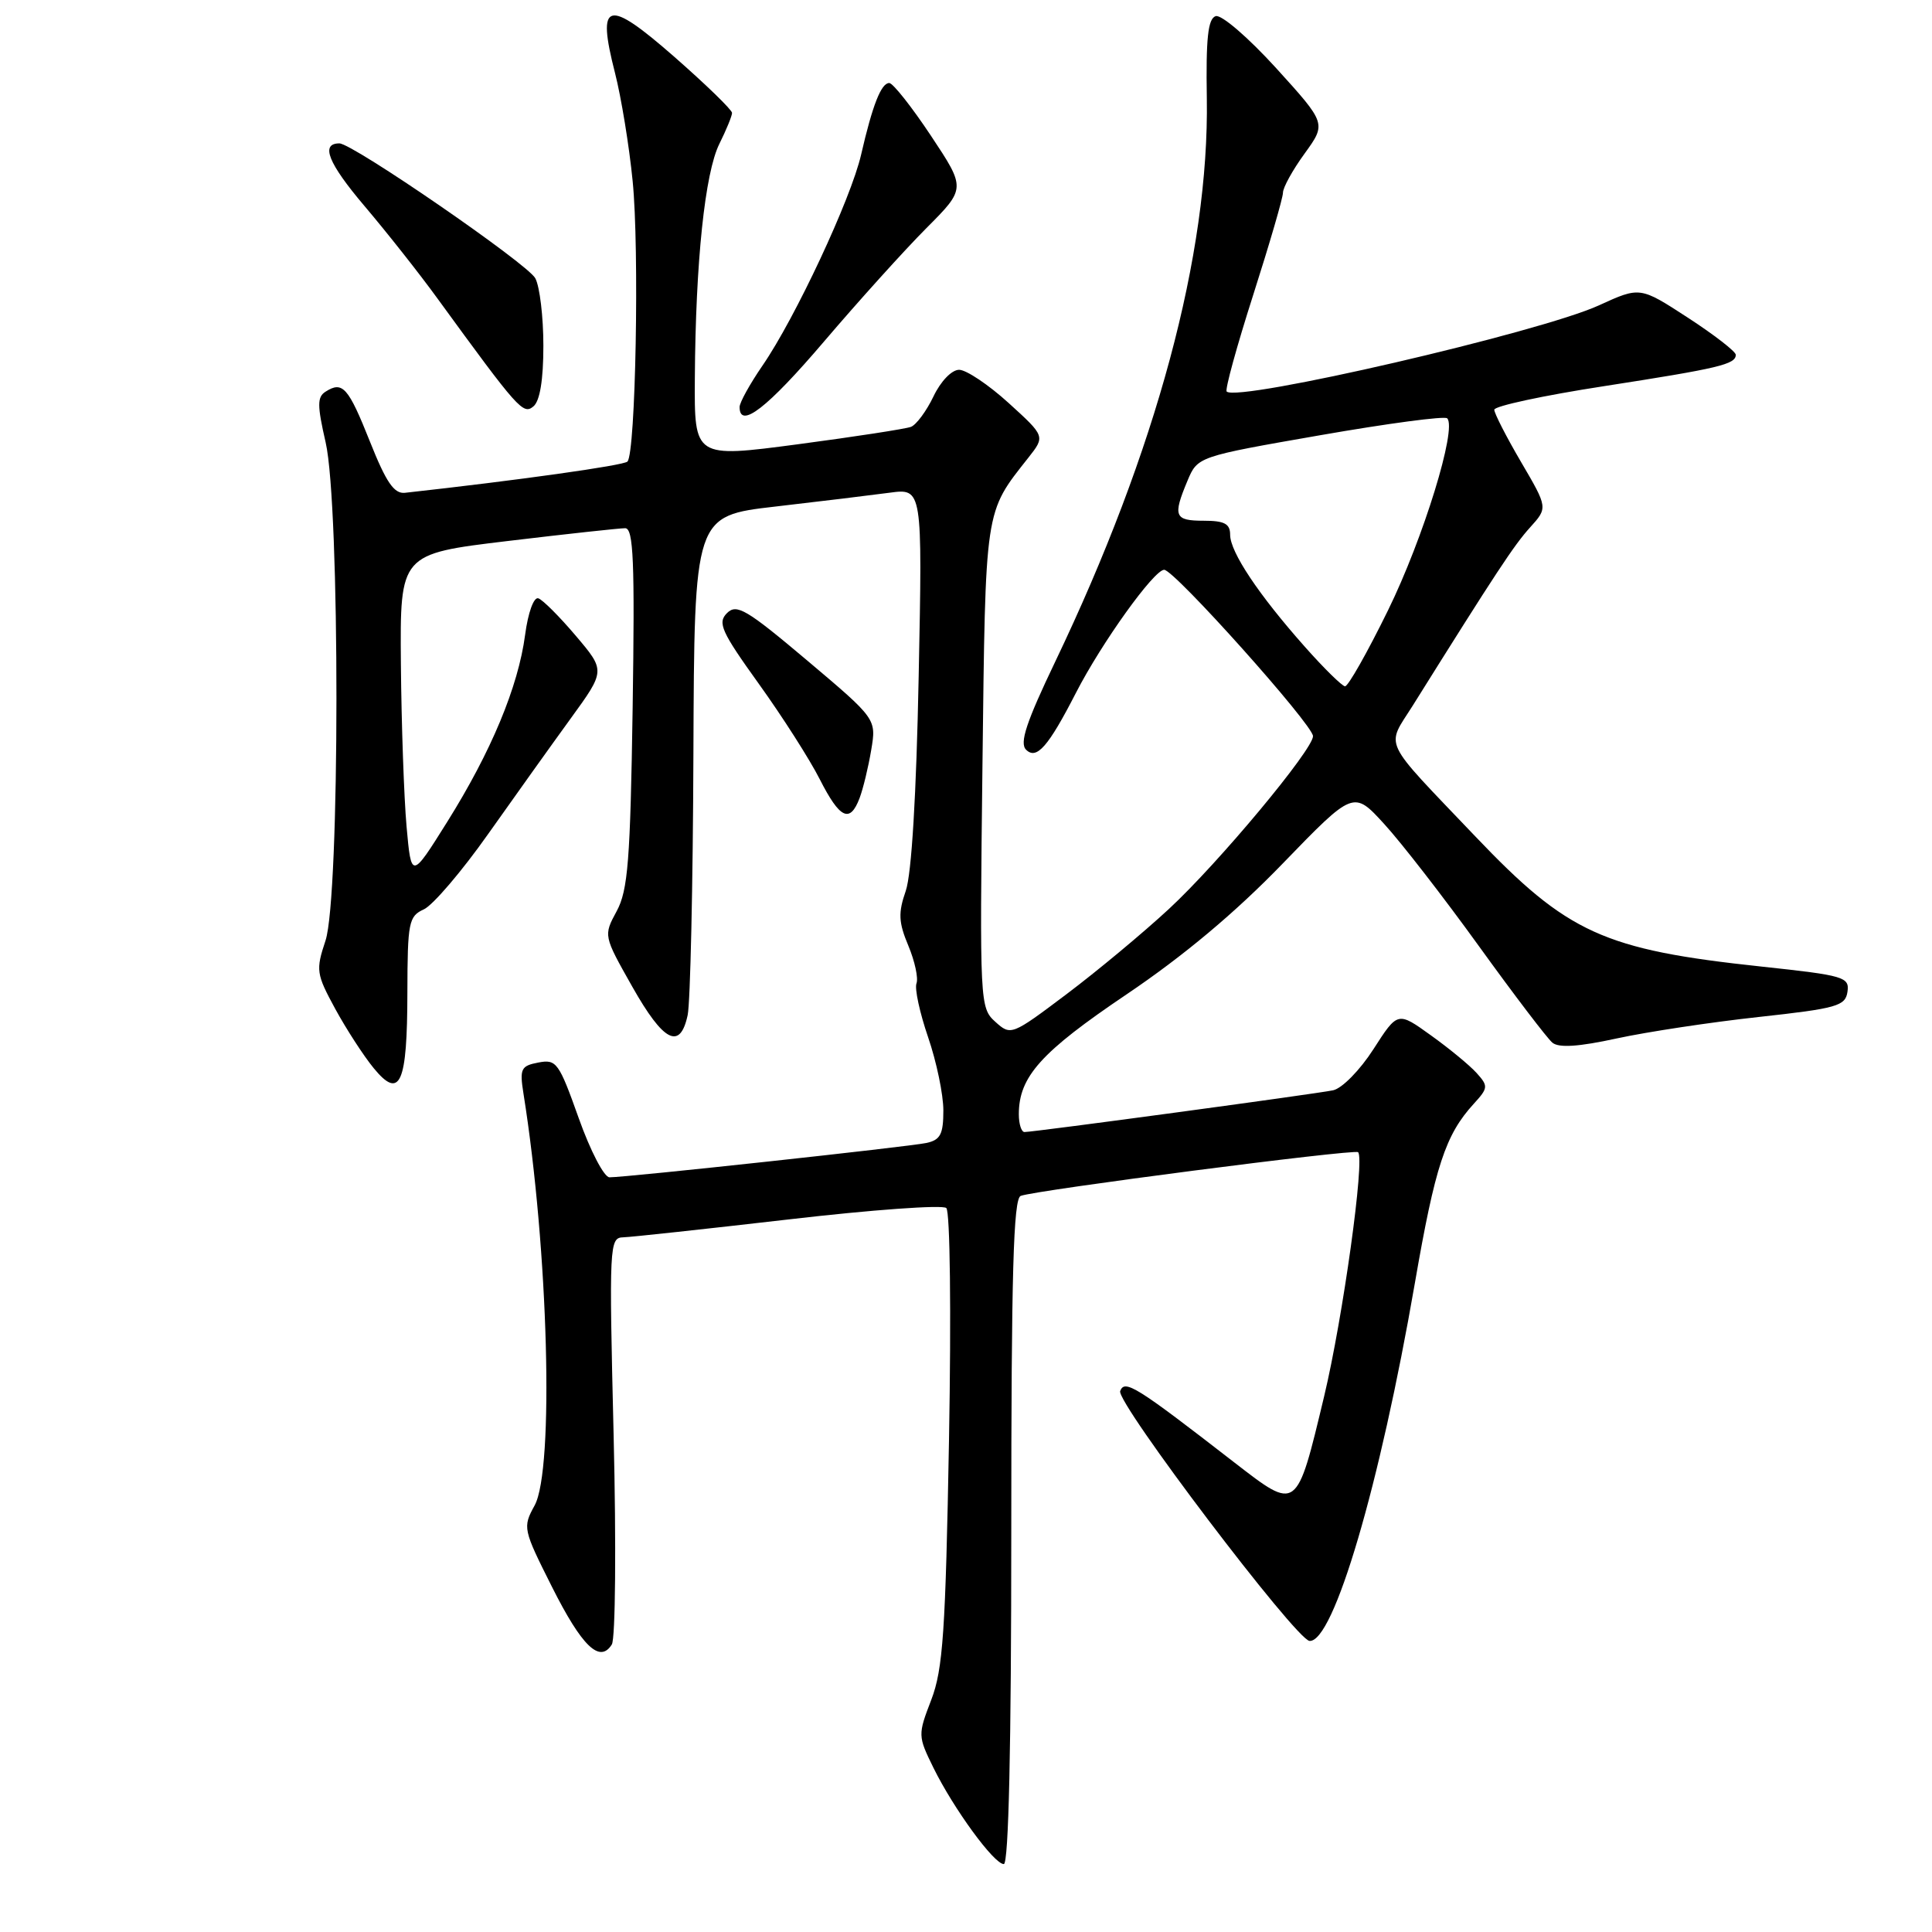 <?xml version="1.0" encoding="UTF-8" standalone="no"?>
<!DOCTYPE svg PUBLIC "-//W3C//DTD SVG 1.1//EN" "http://www.w3.org/Graphics/SVG/1.1/DTD/svg11.dtd" >
<svg xmlns="http://www.w3.org/2000/svg" xmlns:xlink="http://www.w3.org/1999/xlink" version="1.1" viewBox="0 0 256 256">
 <g >
 <path fill="currentColor"
d=" M 134.00 202.97 C 134.00 168.66 134.28 158.83 135.25 158.46 C 137.25 157.70 179.45 152.23 179.95 152.67 C 180.88 153.48 177.94 174.62 175.46 185.00 C 171.79 200.33 171.91 200.24 163.59 193.81 C 150.50 183.66 149.03 182.75 148.43 184.32 C 147.86 185.81 171.72 217.29 173.52 217.43 C 176.70 217.66 182.84 196.81 187.47 170.06 C 190.16 154.52 191.52 150.37 195.28 146.26 C 197.20 144.16 197.22 143.91 195.66 142.18 C 194.74 141.16 192.01 138.91 189.59 137.18 C 185.20 134.02 185.20 134.02 181.99 139.02 C 180.21 141.79 177.83 144.22 176.64 144.47 C 174.35 144.95 137.01 150.00 135.75 150.00 C 135.34 150.00 135.00 148.94 135.00 147.65 C 135.00 142.67 137.93 139.41 149.26 131.77 C 156.82 126.67 163.68 120.93 169.96 114.43 C 179.35 104.73 179.35 104.73 183.42 109.19 C 185.67 111.64 191.32 118.93 195.98 125.39 C 200.64 131.85 205.02 137.60 205.70 138.16 C 206.55 138.87 209.18 138.70 214.22 137.60 C 218.22 136.73 226.68 135.45 233.00 134.76 C 243.42 133.62 244.53 133.30 244.80 131.41 C 245.08 129.46 244.36 129.25 233.44 128.08 C 212.48 125.84 207.73 123.68 195.48 110.82 C 182.90 97.62 183.64 99.16 187.20 93.49 C 198.30 75.75 200.62 72.23 202.74 69.89 C 205.10 67.28 205.10 67.28 201.55 61.22 C 199.60 57.89 198.00 54.77 198.00 54.29 C 198.00 53.81 204.54 52.40 212.53 51.17 C 227.79 48.80 230.00 48.28 230.00 47.01 C 230.00 46.58 227.15 44.37 223.66 42.10 C 217.31 37.97 217.31 37.97 211.87 40.46 C 204.06 44.04 163.98 53.31 162.54 51.88 C 162.30 51.63 163.88 45.88 166.05 39.10 C 168.22 32.31 170.00 26.21 170.00 25.53 C 170.00 24.85 171.29 22.51 172.88 20.33 C 175.75 16.36 175.75 16.36 169.09 9.02 C 165.37 4.94 161.83 1.89 161.08 2.14 C 160.06 2.48 159.78 5.08 159.91 13.04 C 160.23 33.66 153.23 59.67 139.82 87.68 C 135.98 95.70 135.07 98.46 135.96 99.34 C 137.35 100.72 138.90 98.95 142.56 91.82 C 145.96 85.19 152.91 75.50 154.26 75.50 C 155.60 75.50 173.95 96.01 173.98 97.54 C 174.01 99.30 161.47 114.35 154.89 120.44 C 151.47 123.61 145.36 128.69 141.31 131.74 C 134.04 137.21 133.94 137.25 131.88 135.39 C 129.84 133.55 129.81 132.89 130.18 101.50 C 130.59 67.02 130.44 68.03 136.26 60.65 C 138.50 57.81 138.50 57.81 133.65 53.40 C 130.99 50.98 128.03 49.00 127.09 49.00 C 126.11 49.00 124.65 50.51 123.69 52.53 C 122.76 54.47 121.42 56.28 120.71 56.56 C 120.00 56.83 113.25 57.87 105.71 58.87 C 92.00 60.68 92.00 60.68 92.07 50.09 C 92.17 34.65 93.41 22.90 95.32 19.06 C 96.24 17.21 97.00 15.36 97.00 14.96 C 97.00 14.56 93.55 11.21 89.34 7.52 C 80.43 -0.28 79.04 0.10 81.49 9.66 C 82.31 12.87 83.37 19.32 83.83 24.00 C 84.73 32.98 84.23 60.04 83.14 61.16 C 82.63 61.68 68.58 63.65 53.65 65.30 C 52.22 65.45 51.16 63.90 49.03 58.54 C 46.15 51.31 45.40 50.46 43.15 51.89 C 42.02 52.60 42.02 53.69 43.15 58.62 C 45.07 67.02 45.05 118.83 43.13 124.64 C 41.83 128.55 41.90 129.04 44.42 133.68 C 45.89 136.37 48.18 139.91 49.52 141.54 C 53.01 145.79 53.97 143.64 53.98 131.49 C 54.00 122.19 54.16 121.40 56.17 120.49 C 57.36 119.94 61.20 115.45 64.69 110.50 C 68.19 105.55 73.11 98.66 75.63 95.19 C 80.22 88.87 80.22 88.87 76.30 84.25 C 74.15 81.71 71.91 79.47 71.33 79.28 C 70.73 79.08 69.97 81.17 69.58 84.12 C 68.67 91.00 65.08 99.61 59.26 108.90 C 54.50 116.50 54.50 116.50 53.87 109.50 C 53.53 105.65 53.19 95.95 53.12 87.95 C 53.00 73.40 53.00 73.40 67.25 71.69 C 75.09 70.75 82.10 69.99 82.84 69.99 C 83.94 70.00 84.12 74.37 83.83 93.75 C 83.52 114.03 83.21 117.97 81.71 120.74 C 79.96 123.98 79.96 123.98 83.78 130.74 C 87.92 138.07 90.12 139.20 91.12 134.50 C 91.47 132.85 91.82 117.29 91.88 99.93 C 92.00 68.36 92.00 68.36 102.75 67.12 C 108.66 66.44 115.46 65.61 117.86 65.29 C 122.23 64.70 122.23 64.70 121.73 89.60 C 121.42 105.34 120.79 115.80 120.02 118.04 C 119.00 120.97 119.06 122.21 120.36 125.31 C 121.22 127.37 121.70 129.61 121.44 130.30 C 121.17 130.99 121.87 134.20 122.98 137.44 C 124.09 140.67 125.00 145.03 125.00 147.14 C 125.00 150.29 124.61 151.05 122.75 151.45 C 120.42 151.95 83.07 156.00 80.76 156.00 C 80.05 156.00 78.22 152.49 76.68 148.15 C 74.06 140.79 73.73 140.33 71.34 140.79 C 69.03 141.23 68.84 141.61 69.36 144.89 C 72.67 165.61 73.45 194.72 70.84 199.48 C 69.24 202.39 69.30 202.63 73.14 210.27 C 77.11 218.17 79.48 220.45 81.07 217.90 C 81.55 217.13 81.66 204.69 81.31 190.25 C 80.70 164.87 80.74 164.00 82.59 163.95 C 83.64 163.92 93.50 162.85 104.50 161.58 C 115.50 160.30 124.90 159.62 125.39 160.07 C 125.89 160.53 126.05 173.80 125.75 190.69 C 125.29 216.23 124.95 221.18 123.40 225.23 C 121.61 229.88 121.62 230.03 123.68 234.23 C 126.36 239.67 131.71 247.00 133.01 247.00 C 133.65 247.00 134.00 231.47 134.00 202.97 Z  M 113.90 105.75 C 114.37 104.51 115.06 101.65 115.44 99.38 C 116.13 95.26 116.13 95.26 106.96 87.52 C 98.92 80.74 97.61 79.96 96.33 81.24 C 95.05 82.52 95.57 83.68 100.54 90.60 C 103.66 94.94 107.30 100.64 108.62 103.25 C 111.29 108.50 112.62 109.13 113.90 105.75 Z  M 72.00 45.81 C 72.00 41.99 71.52 37.97 70.93 36.87 C 69.91 34.96 46.73 19.00 44.97 19.00 C 42.43 19.00 43.48 21.62 48.29 27.29 C 51.25 30.78 55.61 36.30 57.98 39.57 C 68.69 54.28 69.32 54.98 70.68 53.85 C 71.54 53.14 72.00 50.33 72.00 45.81 Z  M 109.19 45.25 C 113.76 39.89 119.86 33.13 122.75 30.23 C 127.99 24.97 127.99 24.97 123.35 17.98 C 120.80 14.14 118.31 11.00 117.83 11.00 C 116.76 11.00 115.61 13.93 114.10 20.50 C 112.75 26.36 105.37 42.15 101.03 48.45 C 99.36 50.88 98.00 53.34 98.00 53.93 C 98.00 56.92 101.69 54.05 109.19 45.25 Z  M 172.89 85.69 C 166.78 78.81 163.00 73.15 163.00 70.86 C 163.00 69.40 162.25 69.00 159.50 69.00 C 155.62 69.00 155.38 68.41 157.34 63.72 C 158.69 60.50 158.69 60.50 174.93 57.67 C 183.86 56.11 191.43 55.10 191.76 55.43 C 193.09 56.76 188.59 71.35 183.92 80.87 C 181.19 86.44 178.62 90.98 178.22 90.94 C 177.83 90.91 175.42 88.55 172.89 85.69 Z "/>
</g>
</svg>